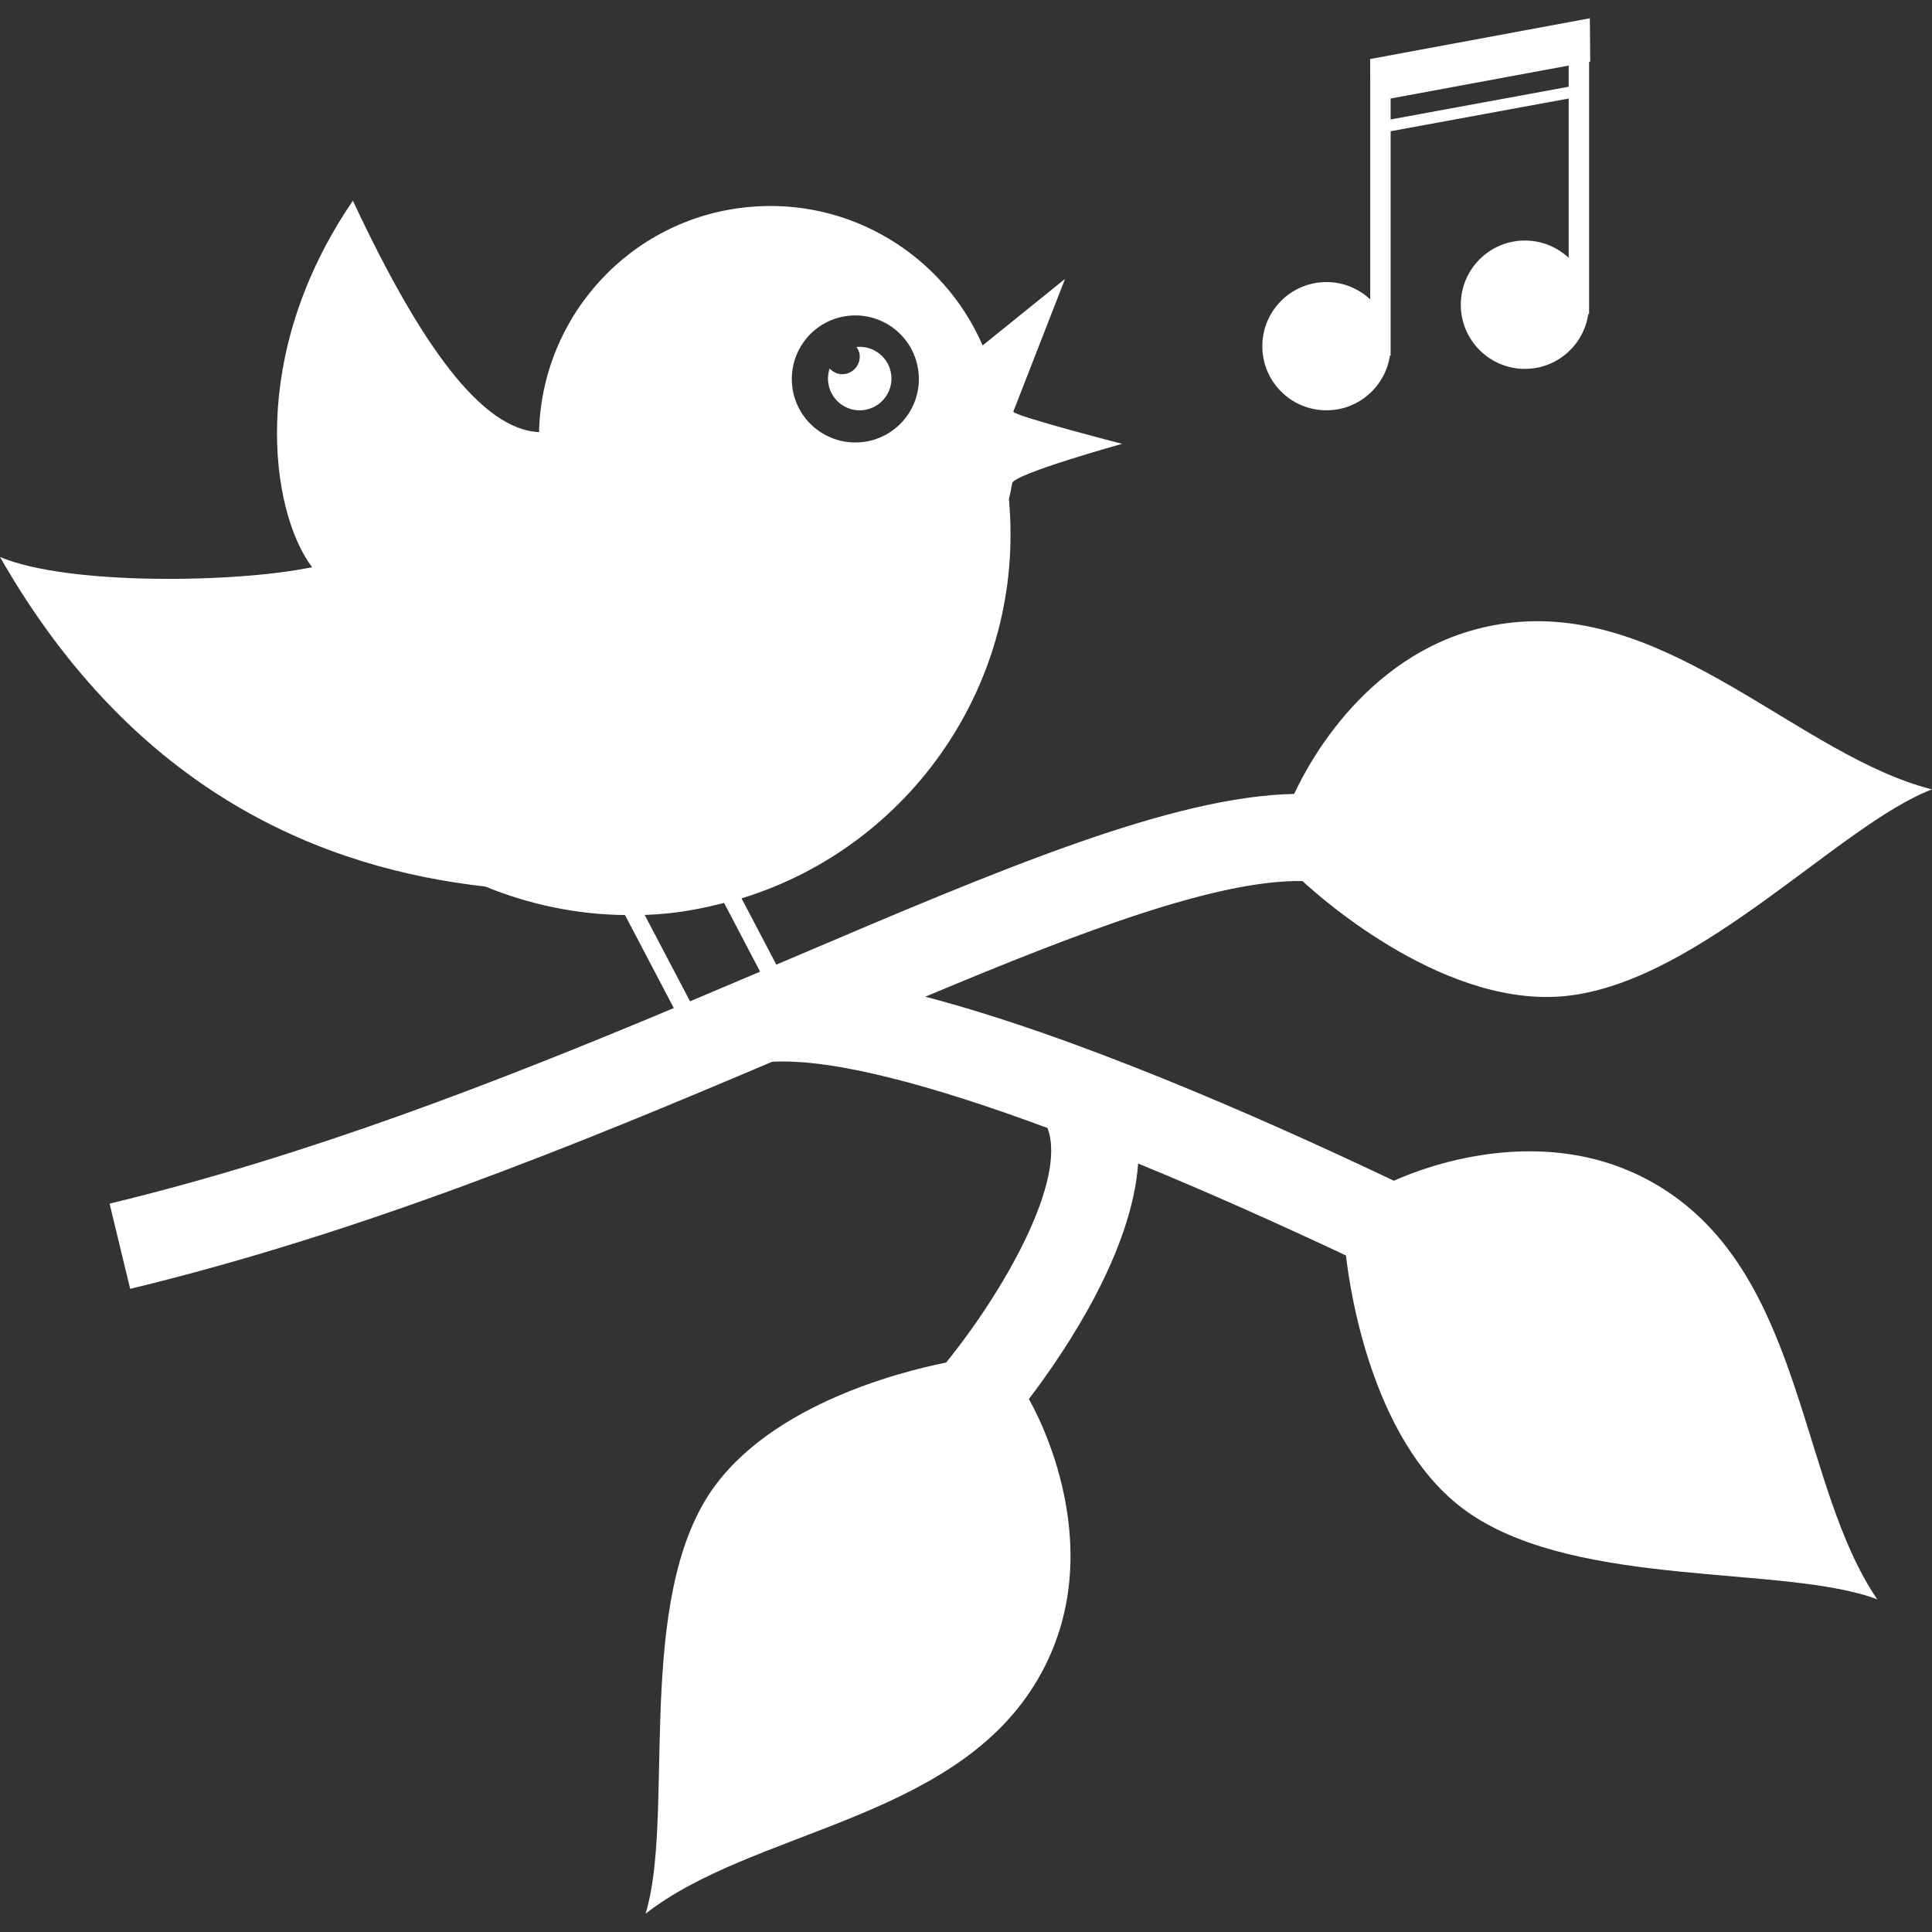 <svg xmlns="http://www.w3.org/2000/svg" xmlns:svgjs="http://svgjs.com/svgjs" xmlns:xlink="http://www.w3.org/1999/xlink" width="288" height="288"><rect width="100%" height="100%" fill="#333333" stroke="none"/><svg xmlns="http://www.w3.org/2000/svg" width="288" height="288" enable-background="new 0 0 380.721 380.722" viewBox="0 0 380.721 380.722"><path fill="#fff" d="M261.397 80.855c6.344 0 11.596-4.7 12.502-10.794h.139V25.864l35.089-6.449v31.394c-2.254-2.115-5.286-3.41-8.633-3.41-6.971 0-12.63 5.676-12.63 12.647s5.659 12.646 12.63 12.646c6.367 0 11.607-4.7 12.49-10.805h.163V12.183l.221-.052-.07-8.528-43.303 8.029.023 4.711V59c-2.254-2.109-5.286-3.416-8.621-3.416-6.982 0-12.641 5.647-12.641 12.647C248.756 75.214 254.415 80.855 261.397 80.855zM274.038 19.415l35.089-6.495v4.171l-35.089 6.449V19.415zM170.028 80.832c3.439-.349 5.949-3.404 5.617-6.843-.348-3.439-3.404-5.949-6.843-5.618h-.012c.308.465.558.976.616 1.562.191 1.911-1.209 3.602-3.114 3.793-1.109.104-2.098-.354-2.806-1.109-.262.813-.384 1.69-.303 2.585C163.533 78.653 166.588 81.174 170.028 80.832z" class="color000 svgShape"/><path fill="#fff" d="M329.924,235.731c-22.703-16.23-49.392-5.693-55.247-3.056c-27.571-13.105-63.52-28.733-92.334-36.262
			c30.952-12.99,57.56-23.069,74.325-22.796c3.672,3.416,28.732,25.666,52.807,22.552c26.072-3.352,53.19-33.735,71.246-40.613
			c-25.828-6.506-51.238-36.181-82.609-32.887c-26.967,2.835-39.956,27.037-43.082,33.781c-24.189,0.5-57.977,14.872-98.944,32.323
			c-1.011,0.441-2.074,0.883-3.108,1.319l-6.849-13.06c33.311-10.213,55.99-42.652,52.69-78.635c0.256-1.115,0.465-2.196,0.65-3.184
			c0.326-1.824,21.657-7.75,21.657-7.75s-21.32-5.496-21.448-6.338l10.201-26.166l-16.242,13.112
			c-7.68-17.701-26.107-29.256-46.336-27.257c-23.185,2.294-40.555,21.582-41.077,44.319v0.023
			c-11.148-0.5-23.145-16.656-36.681-45.604c-20.797,30.365-16.301,61.271-8.046,72.216c-14.86,3.131-48.217,3.619-61.498-2.01
			c26.816,46.951,64.222,61.416,95.645,64.948c8.563,3.509,17.858,5.496,27.519,5.618l9.615,18.329
			c-34.374,14.383-71.885,29.046-111.185,38.539l4.055,16.789c45.476-10.98,88.163-28.467,126.487-44.744
			c12.158-0.709,32.184,4.845,54.282,13.048c3.903,10.306-8.586,32.16-19.973,46.219c-9.399,1.882-36.68,8.819-47.625,27.421
			c-13.338,22.656-5.96,62.717-11.601,81.19c20.978-16.405,59.987-18.288,76.631-45.104c15.998-25.747,0.15-54.155-1.104-56.304
			c7.785-10.26,20.286-29.187,21.541-46.417c13.919,5.704,28.001,12.025,40.944,18.114c0.871,7.54,5.473,37.992,24.446,50.889
			c21.738,14.779,62.194,10.051,80.25,16.871C354.916,293.14,355.579,254.101,329.924,235.731z M167.315,62.218
			c6.89-0.674,13.019,4.346,13.692,11.235c0.691,6.878-4.34,13.001-11.218,13.681c-6.89,0.68-13.019-4.34-13.692-11.218
			C155.417,69.039,160.437,62.898,167.315,62.218z M135.979,197.32l-8.935-17.016c1.446-0.058,2.91-0.157,4.386-0.296
			c3.869-0.383,7.604-1.144,11.259-2.074l7.099,13.542C145.245,193.405,140.638,195.357,135.979,197.32z" class="color000 svgShape"/></svg></svg>